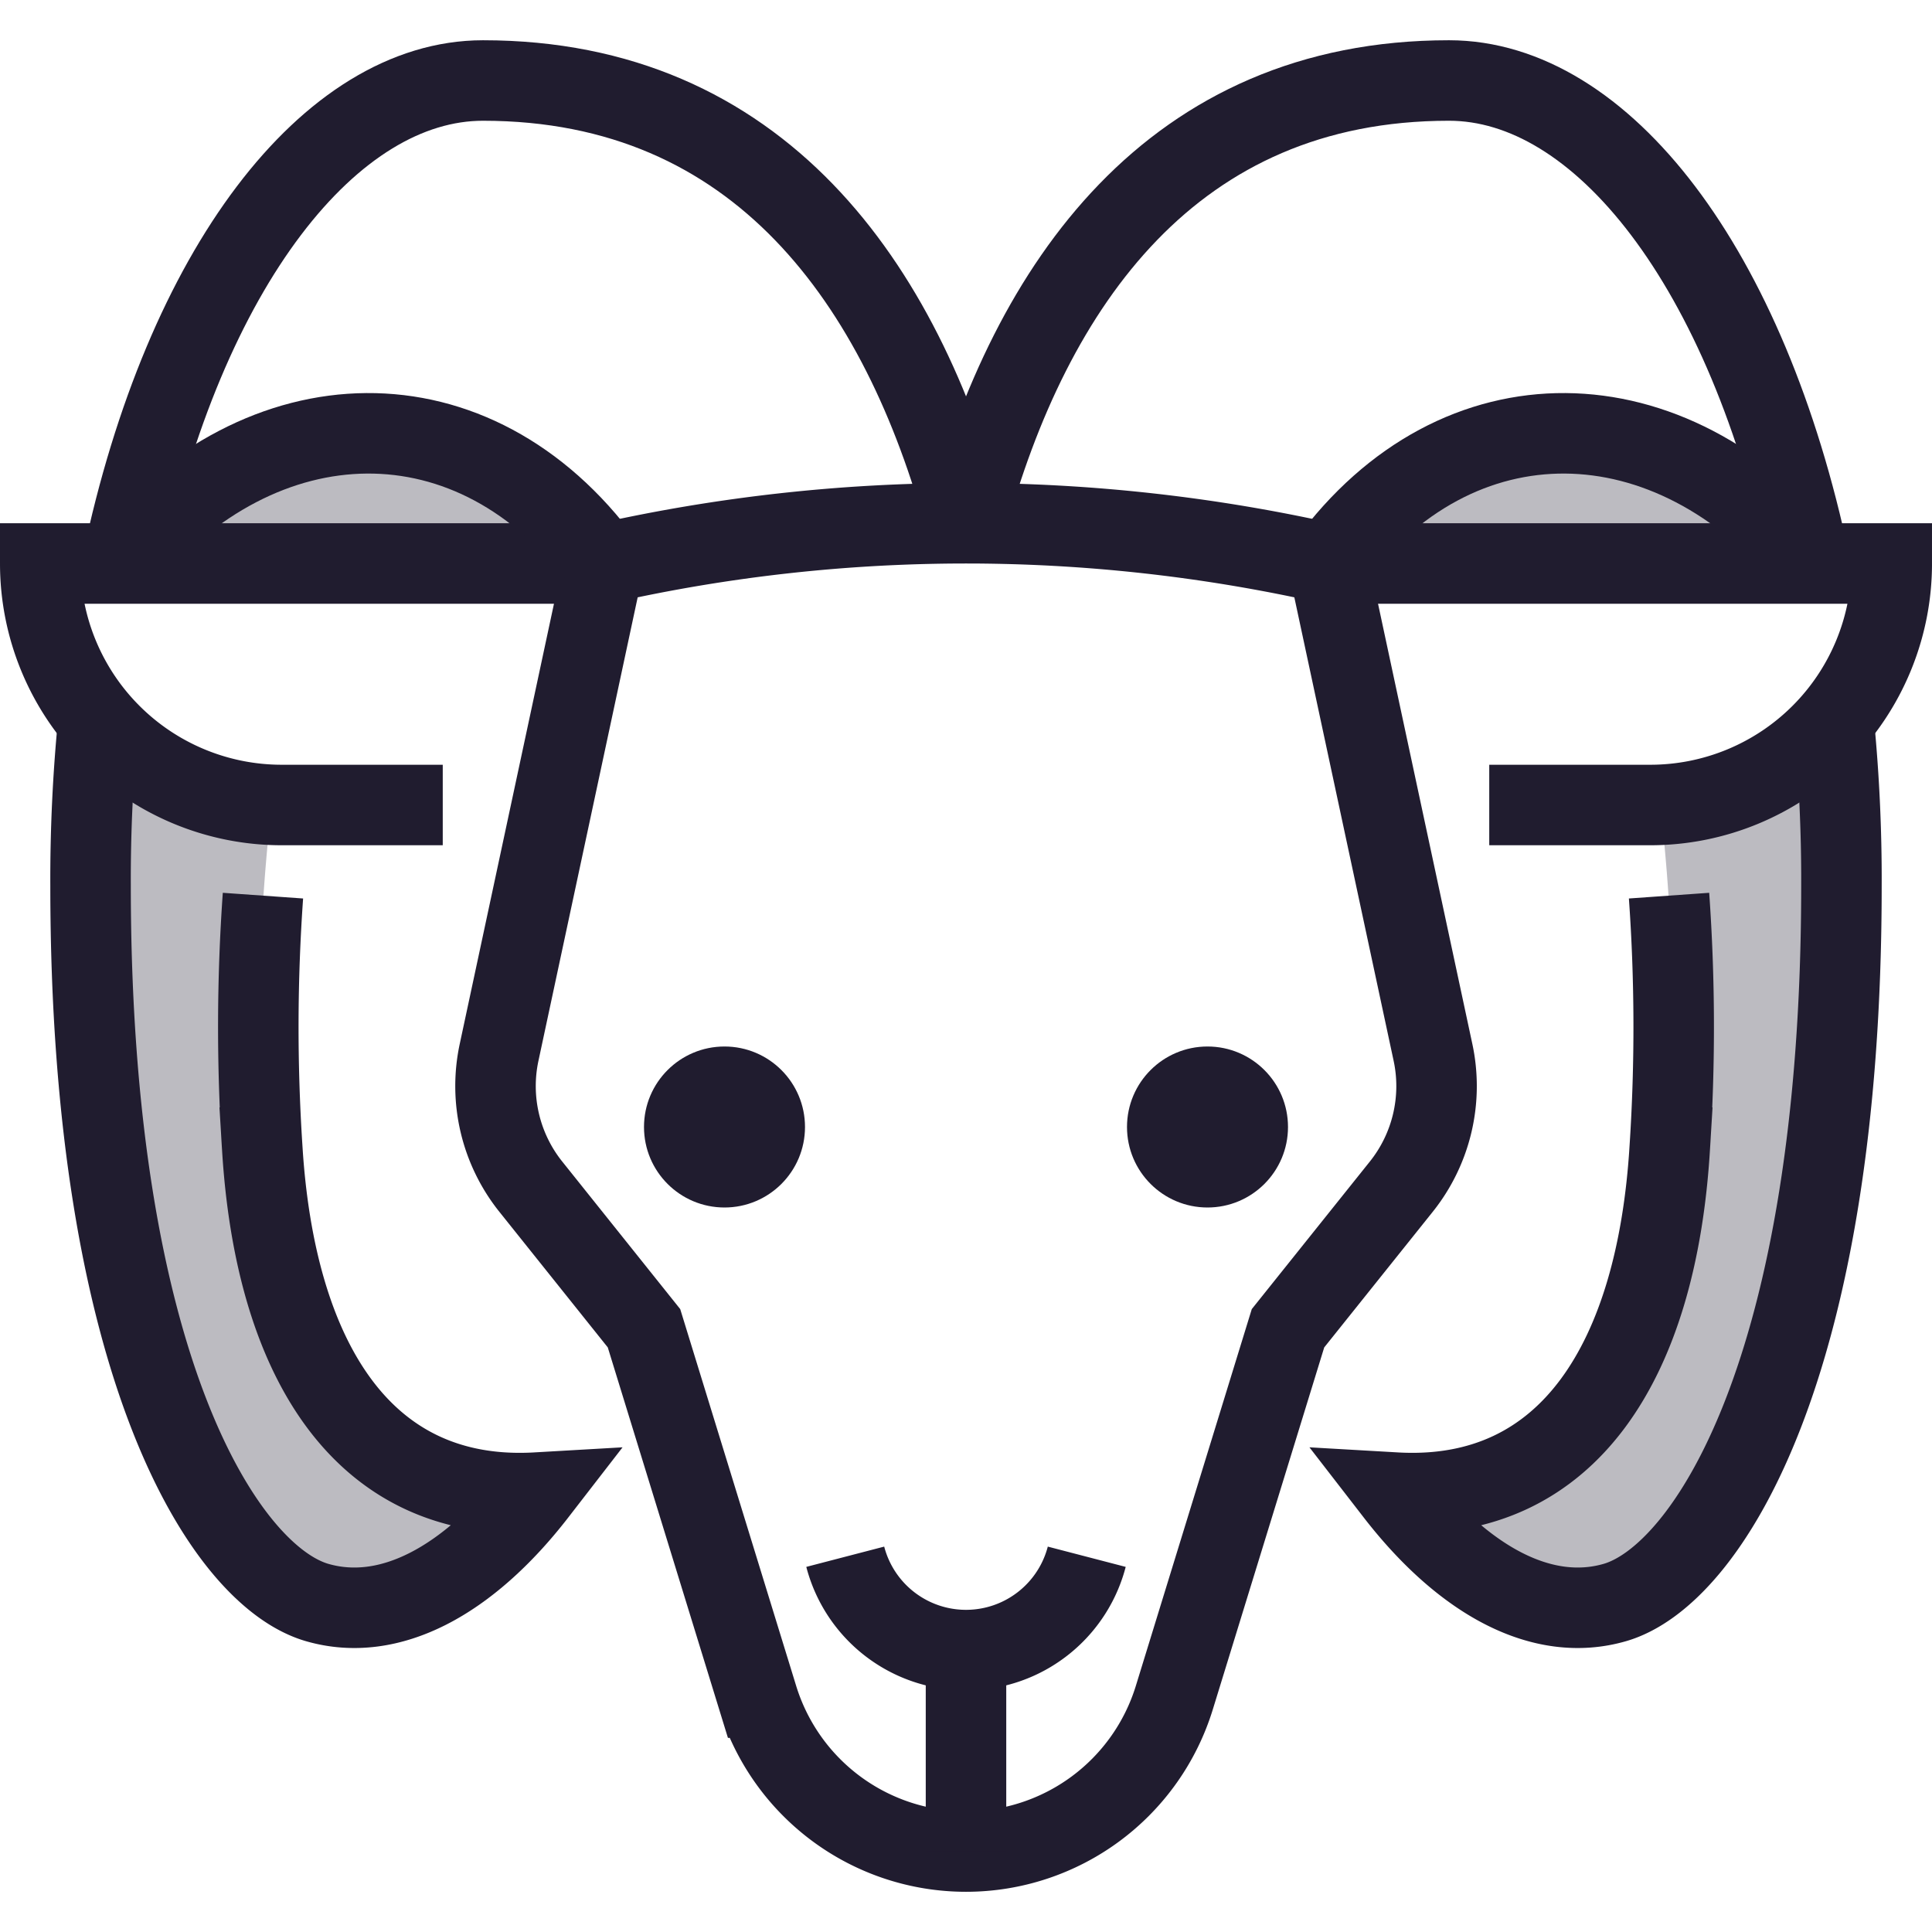 <?xml version="1.0" encoding="utf-8"?>

<!-- Uploaded to: SVG Repo, www.svgrepo.com, Generator: SVG Repo Mixer Tools -->
<svg width="800px" height="800px" viewBox="0 0 48 48" data-name="Layer 1" xmlns="http://www.w3.org/2000/svg">

<title>aries</title>

<g fill="#201c2f" class="nc-icon-wrapper">

<path d="M2.444 17.9A40.055 40.055 0 0 0 2.25 22c0 11.984 3.34 17.148 5.626 17.813 1.791.52 3.748-.521 5.457-2.73-4.333.25-6.5-3.333-6.818-8.57A49.9 49.9 0 0 1 6.75 20a6.214 6.214 0 0 1-4.306-2.1z" opacity=".3">

</path>

<path d="M15 14c-3.208-4.375-8.5-4.25-12 0z" opacity=".3">

</path>

<path d="M45.556 17.9a40.055 40.055 0 0 1 .194 4.1c0 11.984-3.34 17.148-5.626 17.813-1.791.52-3.748-.521-5.457-2.73 4.333.25 6.5-3.333 6.818-8.57A49.9 49.9 0 0 0 41.25 20a6.214 6.214 0 0 0 4.306-2.1z" opacity=".3">

</path>

<path d="M33 14c3.208-4.375 8.5-4.25 12 0z" opacity=".3">

</path>

<circle cx="18" cy="28" r="2">

</circle>

<circle cx="30" cy="28" r="2">

</circle>

<path d="M11 20H7a6 6 0 0 1-6-6h14" fill="none" stroke="#201c2f" stroke-miterlimit="10" stroke-width="2">

</path>

<path d="M37 20h4a6 6 0 0 0 6-6H33" fill="none" stroke="#201c2f" stroke-miterlimit="10" stroke-width="2">

</path>

<path d="M15 14l-2.6 12.145a4 4 0 0 0 .787 3.337L16 33l2.824 9.177a5.415 5.415 0 0 0 10.352 0L32 33l2.815-3.518a4 4 0 0 0 .787-3.337L33 14a41 41 0 0 0-18 0z" fill="none" stroke="#201c2f" stroke-miterlimit="10" stroke-width="2">

</path>

<path d="M27 38.677a3.1 3.1 0 0 1-6 0" fill="none" stroke="#201c2f" stroke-miterlimit="10" stroke-width="2">

</path>

<path fill="none" stroke="#201c2f" stroke-miterlimit="10" stroke-width="2" d="M24 41v5">

</path>

<path d="M2.444 17.9A40.055 40.055 0 0 0 2.25 22c0 11.984 3.34 17.148 5.626 17.813 1.791.52 3.748-.521 5.457-2.73-4.333.25-6.5-3.333-6.818-8.57a46.2 46.2 0 0 1 .018-6.261" fill="none" stroke="#201c2f" stroke-miterlimit="10" stroke-width="2">

</path>

<path d="M24 13C22.4 7.054 18.863 2 12 2 8.214 2 4.588 6.629 3.036 14" fill="none" stroke="#201c2f" stroke-miterlimit="10" stroke-width="2">

</path>

<path d="M15 14c-3.208-4.375-8.5-4.25-12 0" fill="none" stroke="#201c2f" stroke-miterlimit="10" stroke-width="2">

</path>

<path d="M45.556 17.9a40.055 40.055 0 0 1 .194 4.1c0 11.984-3.34 17.148-5.626 17.813-1.791.52-3.748-.521-5.457-2.73 4.333.25 6.5-3.333 6.818-8.57a46.2 46.2 0 0 0-.018-6.261" fill="none" stroke="#201c2f" stroke-miterlimit="10" stroke-width="2">

</path>

<path d="M24 13c1.605-5.946 5.137-11 12-11 3.786 0 7.412 4.629 8.964 12" fill="none" stroke="#201c2f" stroke-miterlimit="10" stroke-width="2">

</path>

<path d="M33 14c3.208-4.375 8.5-4.25 12 0" fill="none" stroke="#201c2f" stroke-miterlimit="10" stroke-width="2">

</path>

</g>

</svg>